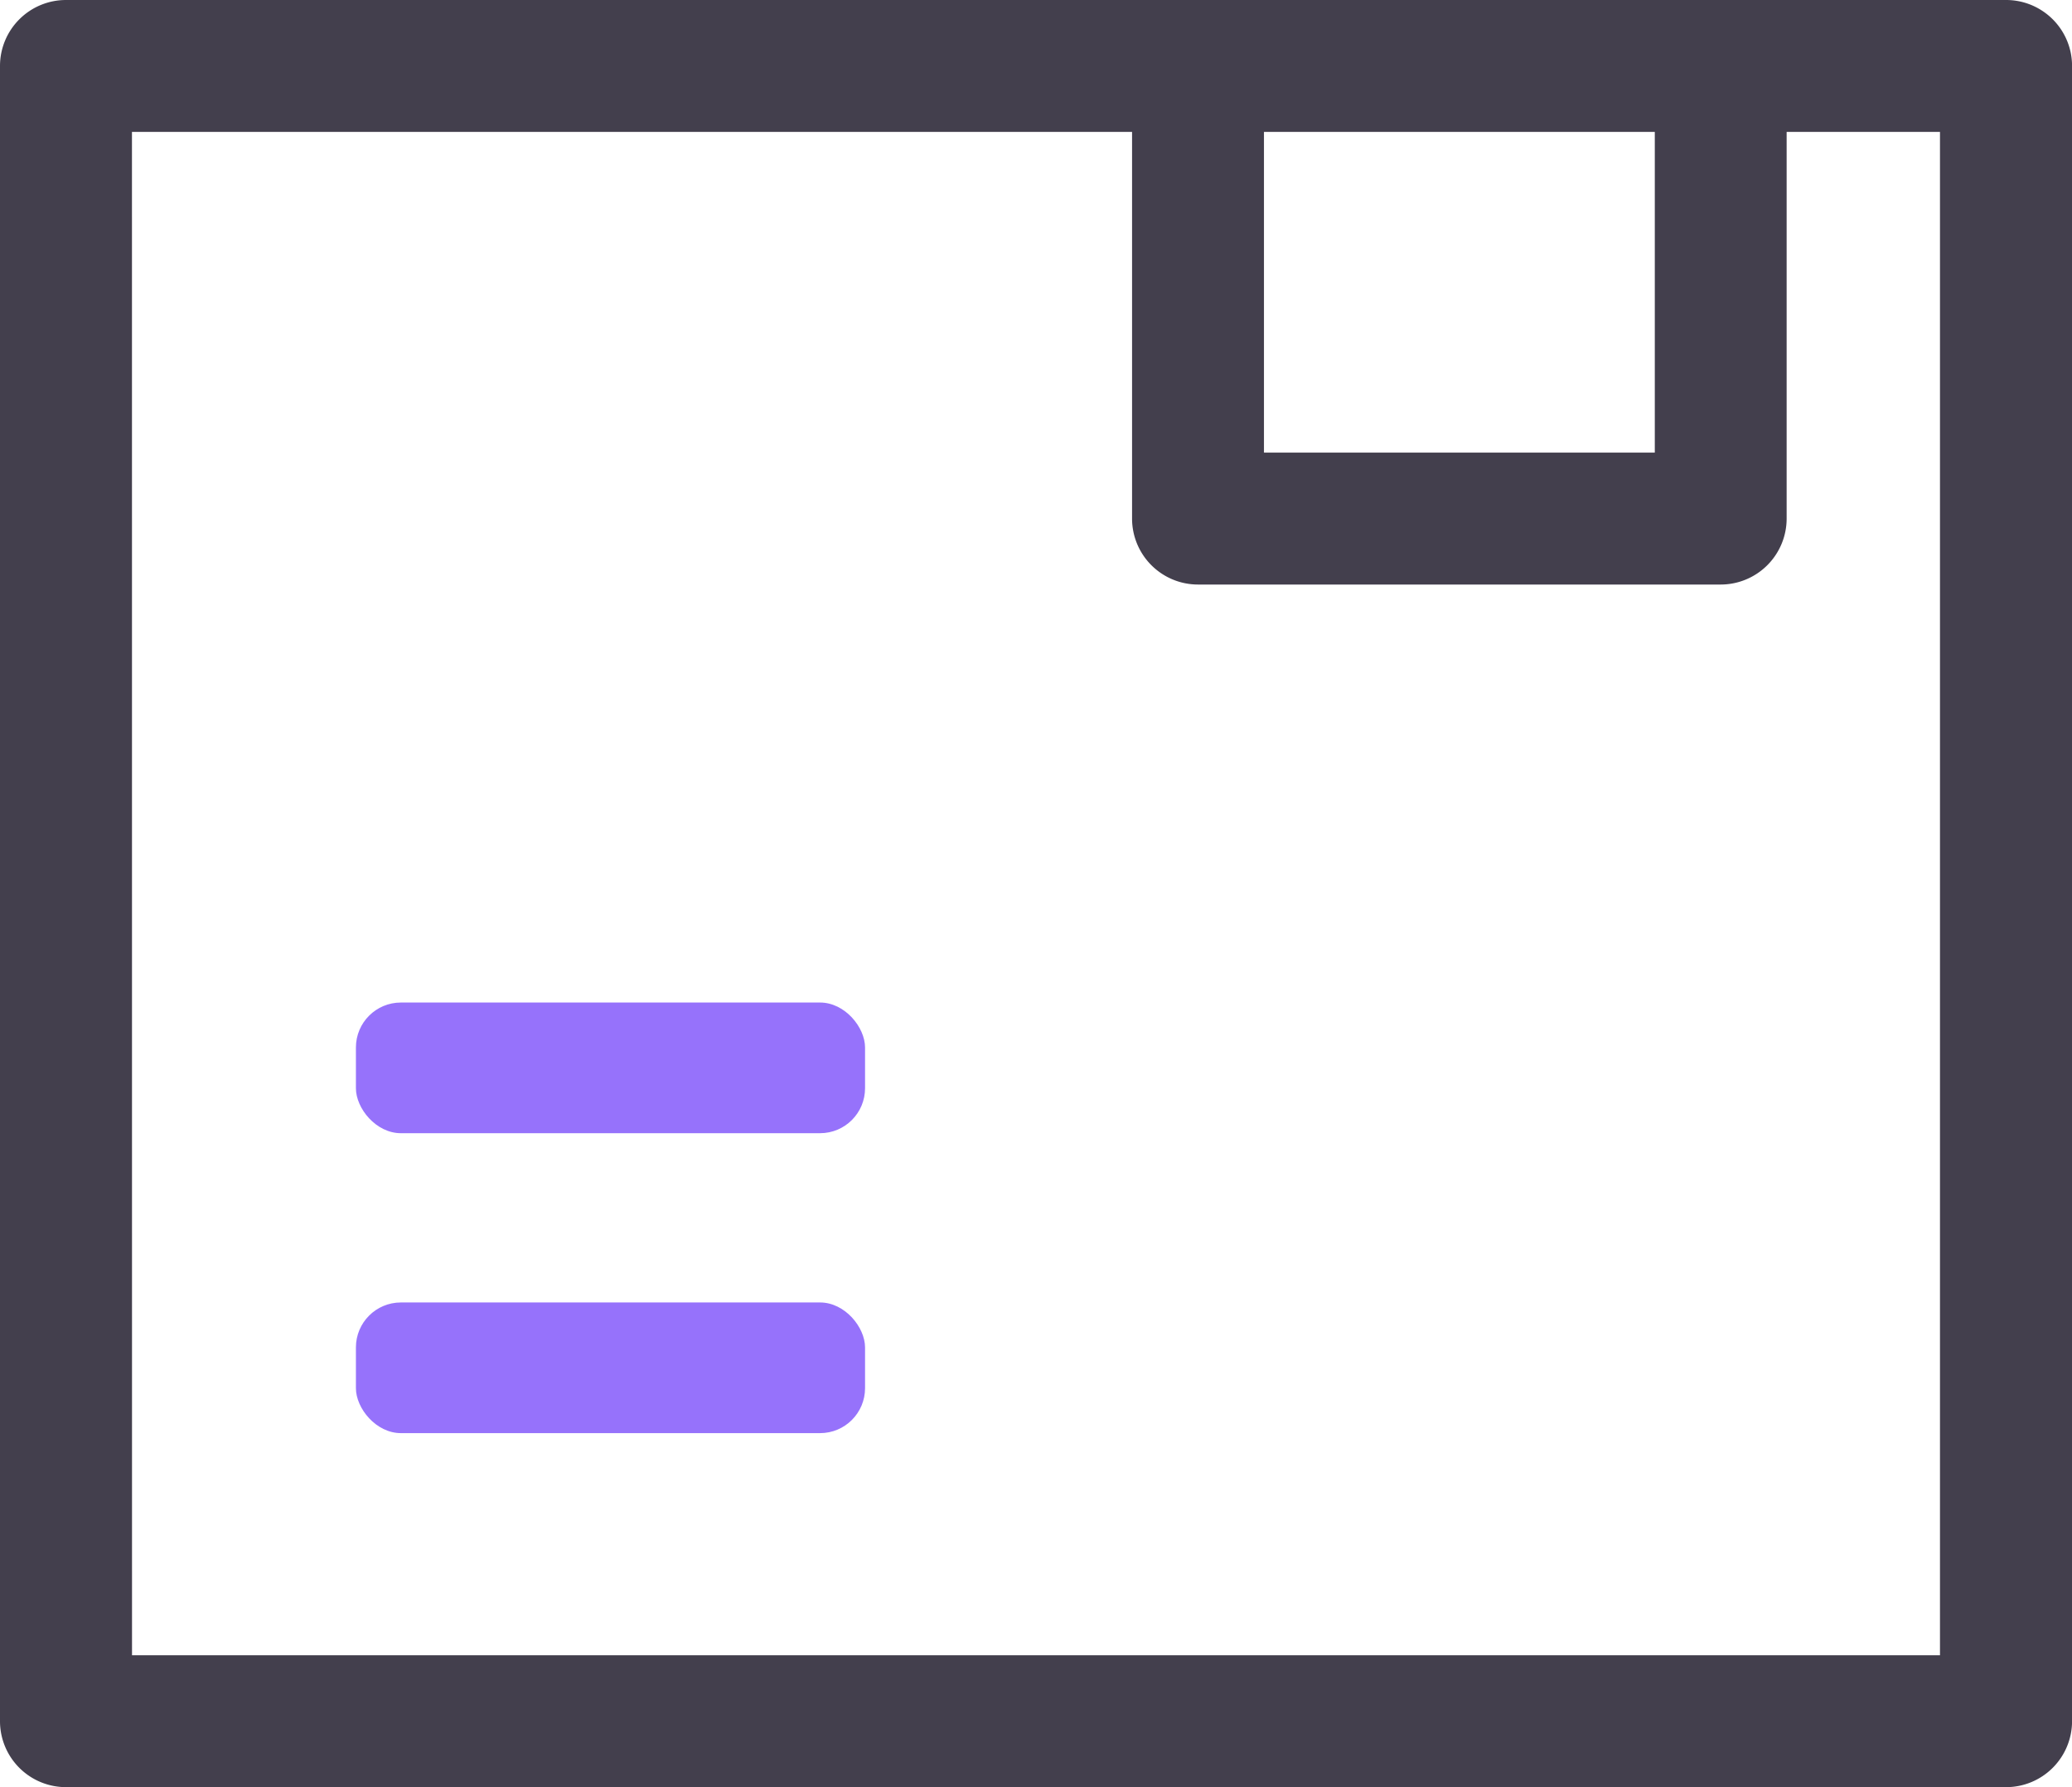 <svg xmlns="http://www.w3.org/2000/svg" width="34.889" height="30.093" viewBox="0 0 34.889 30.093">
  <g id="packaging" transform="translate(0)">
    <g id="Group_41" data-name="Group 41" transform="translate(5.993 16.88)">
      <g id="Group_40" data-name="Group 40">
        <rect id="Rectangle_38" data-name="Rectangle 38" width="8.573" height="2.2" rx="0.757" transform="translate(0 5.05)" fill="#9672fb"/>
        <rect id="Rectangle_39" data-name="Rectangle 39" width="8.573" height="2.2" rx="0.757" fill="#9672fb"/>
      </g>
    </g>
    <path id="Path_76" data-name="Path 76" d="M378.471,416.983a1.109,1.109,0,0,0-.621-.189H345.183a1.111,1.111,0,0,0-1.111,1.111h0v27.868h0a1.111,1.111,0,0,0,.887,1.089,1.148,1.148,0,0,0,.224.023h32.668a1.112,1.112,0,0,0,1.111-1.112V417.9A1.109,1.109,0,0,0,378.471,416.983Zm-32.177,2.032h16.84v6.51a1.111,1.111,0,0,0,1.111,1.111h8.8a1.111,1.111,0,0,0,1.111-1.111v-6.51h2.582v25.649H346.295Zm25.642,5.4h-6.581v-5.4h6.581Z" transform="translate(-344.072 -416.794)" fill="#433f4d"/>
  </g>
</svg>
